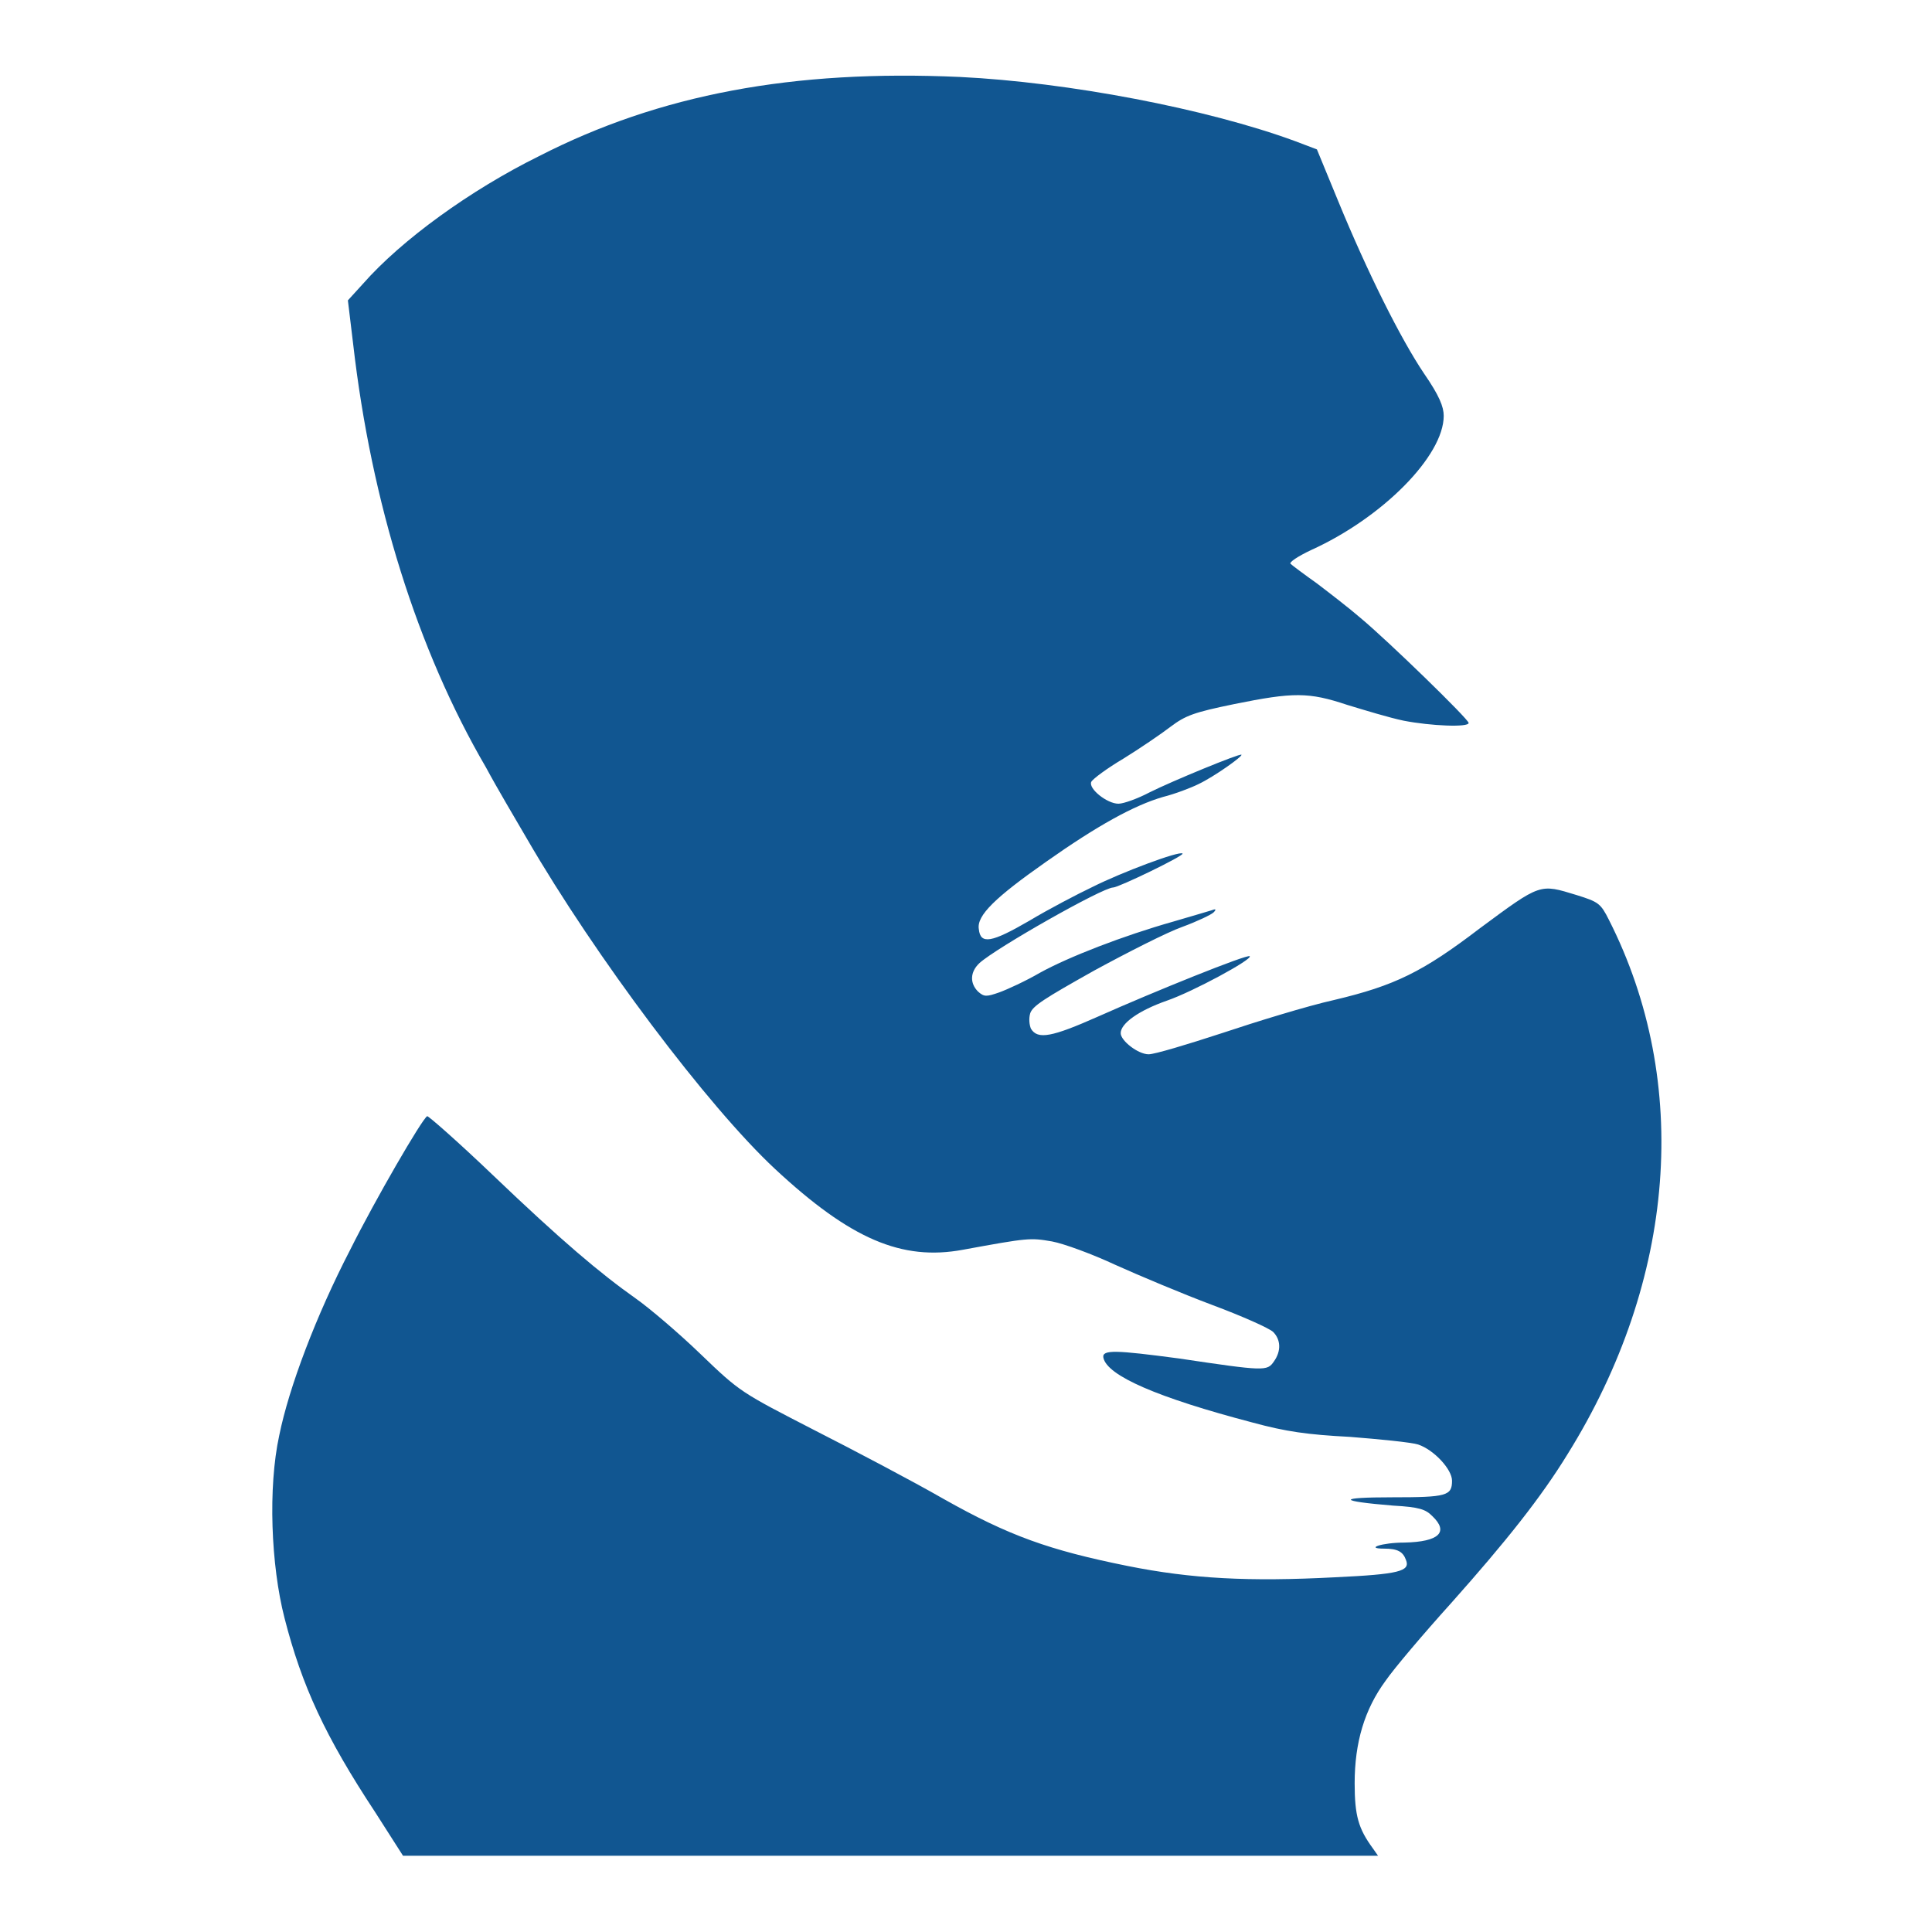 <svg width="30" height="30" viewBox="0 0 30 30" fill="none" xmlns="http://www.w3.org/2000/svg">
<path d="M14.906 1.195C16.582 1.277 18.738 1.687 20.109 2.191L20.449 2.32L20.777 3.117C21.234 4.23 21.75 5.262 22.113 5.801C22.348 6.141 22.418 6.316 22.418 6.457C22.418 7.078 21.469 8.039 20.355 8.543C20.156 8.637 20.016 8.73 20.039 8.754C20.062 8.777 20.25 8.918 20.449 9.059C20.648 9.211 20.953 9.445 21.129 9.598C21.551 9.949 22.805 11.168 22.805 11.226C22.805 11.297 22.219 11.273 21.797 11.191C21.574 11.145 21.188 11.027 20.918 10.945C20.32 10.746 20.086 10.746 19.16 10.934C18.539 11.062 18.41 11.109 18.176 11.285C18.023 11.402 17.695 11.625 17.449 11.777C17.191 11.93 16.969 12.094 16.945 12.141C16.898 12.246 17.191 12.48 17.367 12.48C17.449 12.48 17.672 12.398 17.848 12.305C18.199 12.129 19.254 11.695 19.277 11.719C19.301 11.742 18.855 12.059 18.609 12.176C18.492 12.234 18.246 12.328 18.059 12.375C17.613 12.504 17.039 12.82 16.242 13.383C15.457 13.934 15.164 14.215 15.199 14.426C15.223 14.672 15.398 14.637 15.984 14.297C16.277 14.121 16.723 13.887 16.969 13.77C17.414 13.547 18.316 13.207 18.363 13.254C18.387 13.289 17.367 13.781 17.285 13.781C17.121 13.781 15.469 14.719 15.211 14.953C15.059 15.094 15.059 15.27 15.188 15.398C15.281 15.48 15.316 15.48 15.516 15.41C15.645 15.363 15.926 15.234 16.148 15.105C16.594 14.859 17.438 14.531 18.223 14.309C18.504 14.226 18.785 14.145 18.82 14.133C18.879 14.109 18.891 14.121 18.844 14.168C18.809 14.203 18.586 14.309 18.363 14.391C18.129 14.473 17.508 14.789 16.992 15.07C16.219 15.504 16.031 15.621 15.996 15.738C15.973 15.82 15.984 15.914 16.008 15.973C16.113 16.148 16.336 16.102 17.051 15.785C17.918 15.398 19.371 14.812 19.406 14.848C19.453 14.895 18.527 15.398 18.117 15.539C17.684 15.691 17.402 15.891 17.402 16.043C17.402 16.16 17.672 16.371 17.836 16.371C17.93 16.371 18.434 16.219 18.973 16.043C19.5 15.867 20.297 15.621 20.719 15.527C21.656 15.305 22.09 15.094 22.98 14.414C23.93 13.711 23.906 13.723 24.48 13.898C24.82 14.004 24.855 14.027 24.984 14.285C26.262 16.805 26.027 19.875 24.34 22.582C23.93 23.25 23.391 23.93 22.535 24.891C22.102 25.371 21.645 25.91 21.516 26.098C21.188 26.543 21.035 27.058 21.035 27.691C21.035 28.195 21.094 28.395 21.316 28.699L21.398 28.816H13.828H6.258L5.824 28.137C5.051 26.965 4.688 26.18 4.418 25.125C4.207 24.305 4.16 23.098 4.336 22.289C4.488 21.539 4.91 20.426 5.438 19.406C5.824 18.633 6.551 17.379 6.633 17.332C6.645 17.32 7.113 17.73 7.652 18.246C8.719 19.266 9.316 19.77 9.879 20.168C10.078 20.308 10.535 20.695 10.875 21.023C11.496 21.621 11.508 21.621 12.645 22.207C13.266 22.523 14.18 23.004 14.648 23.273C15.668 23.848 16.289 24.07 17.508 24.316C18.504 24.516 19.395 24.562 20.73 24.492C21.727 24.445 21.902 24.398 21.832 24.223C21.785 24.094 21.703 24.047 21.492 24.047C21.188 24.047 21.457 23.953 21.809 23.953C22.348 23.941 22.5 23.789 22.242 23.543C22.137 23.437 22.043 23.402 21.633 23.379C20.766 23.308 20.754 23.25 21.621 23.25C22.465 23.25 22.547 23.227 22.547 22.992C22.547 22.816 22.266 22.512 22.02 22.43C21.902 22.395 21.422 22.348 20.965 22.312C20.297 22.277 19.969 22.23 19.453 22.09C17.977 21.703 17.191 21.363 17.133 21.082C17.109 20.953 17.332 20.965 18.305 21.094C19.641 21.293 19.676 21.293 19.781 21.141C19.898 20.977 19.887 20.801 19.77 20.683C19.711 20.625 19.289 20.437 18.82 20.262C18.352 20.086 17.684 19.805 17.32 19.641C16.969 19.477 16.523 19.312 16.336 19.277C15.996 19.219 15.973 19.219 14.953 19.406C14.004 19.582 13.207 19.242 12.035 18.152C10.992 17.18 9.246 14.859 8.18 13.02C8.016 12.738 7.723 12.246 7.547 11.918C6.48 10.09 5.766 7.805 5.484 5.344L5.402 4.664L5.637 4.406C6.234 3.727 7.301 2.953 8.367 2.426C10.242 1.465 12.316 1.078 14.906 1.195Z" fill="#115691"/>
</svg>
